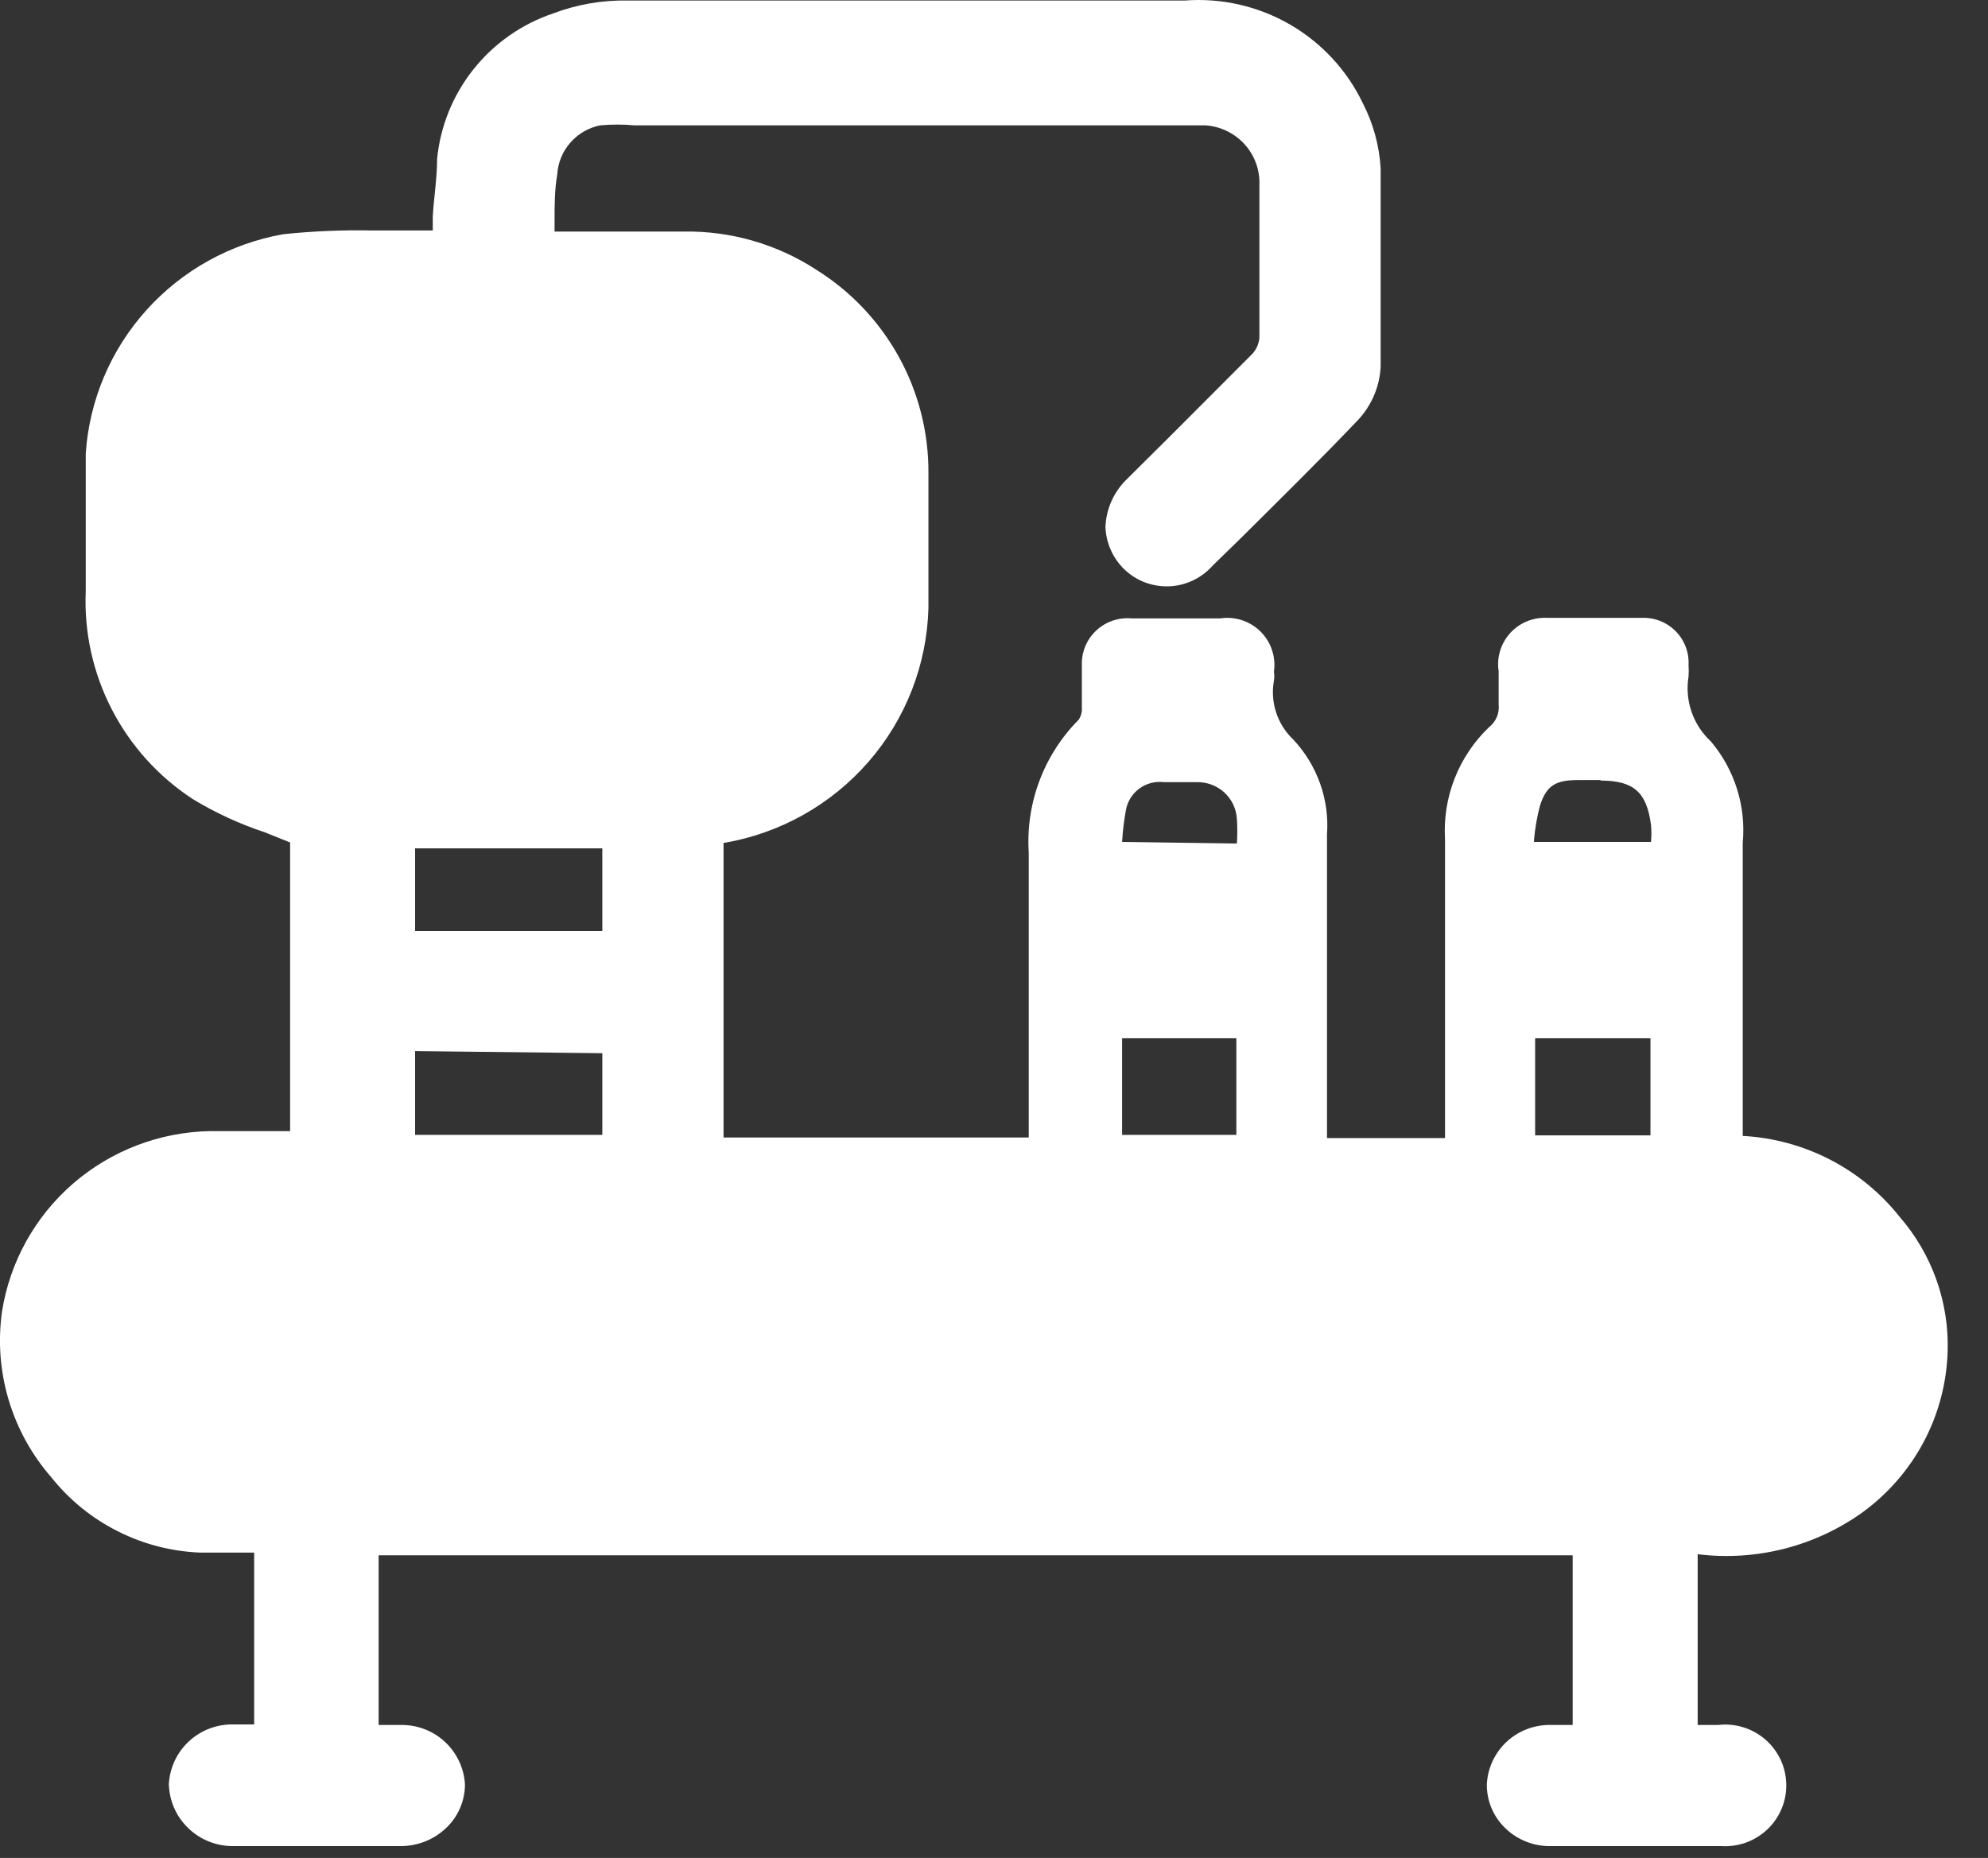 <svg width="46" height="43" viewBox="0 0 46 43" fill="none" xmlns="http://www.w3.org/2000/svg">
<rect x="0" y="0" width="46" height="43" fill="#333333" stroke="none"/>
<path d="M43.949 28.154C43.512 27.605 42.963 27.155 42.338 26.834C41.714 26.513 41.027 26.327 40.325 26.289V24.449C40.325 22.795 40.325 21.128 40.325 19.51C40.364 19.09 40.32 18.667 40.194 18.264C40.068 17.861 39.864 17.488 39.592 17.164C39.387 16.975 39.232 16.739 39.141 16.476C39.05 16.213 39.026 15.932 39.071 15.657C39.077 15.567 39.077 15.476 39.071 15.386C39.078 15.242 39.055 15.099 39.003 14.965C38.952 14.831 38.873 14.709 38.771 14.606C38.67 14.504 38.548 14.424 38.414 14.371C38.279 14.318 38.136 14.294 37.991 14.299C37.197 14.299 36.489 14.299 35.794 14.299C35.635 14.292 35.475 14.32 35.328 14.381C35.181 14.442 35.049 14.535 34.942 14.653C34.835 14.772 34.756 14.912 34.71 15.064C34.664 15.216 34.653 15.377 34.677 15.534V15.744C34.677 15.929 34.677 16.114 34.677 16.299C34.688 16.399 34.674 16.501 34.635 16.594C34.596 16.687 34.533 16.768 34.454 16.83C34.106 17.164 33.834 17.568 33.659 18.016C33.483 18.463 33.407 18.944 33.436 19.424C33.436 21.029 33.436 22.634 33.436 24.252V26.339H30.705V24.141C30.705 22.535 30.705 20.918 30.705 19.312C30.734 18.912 30.68 18.51 30.545 18.132C30.41 17.754 30.199 17.407 29.923 17.114C29.742 16.942 29.607 16.728 29.529 16.491C29.451 16.254 29.433 16.002 29.477 15.756C29.489 15.687 29.489 15.616 29.477 15.546C29.502 15.378 29.487 15.207 29.433 15.046C29.38 14.884 29.289 14.738 29.169 14.618C29.048 14.498 28.901 14.407 28.738 14.354C28.576 14.301 28.404 14.286 28.235 14.311C27.553 14.311 26.858 14.311 26.175 14.311C26.027 14.299 25.878 14.318 25.738 14.367C25.598 14.416 25.471 14.493 25.363 14.595C25.255 14.696 25.17 14.819 25.113 14.955C25.056 15.091 25.029 15.238 25.033 15.386C25.033 15.571 25.033 15.756 25.033 15.941C25.033 16.127 25.033 16.275 25.033 16.448C25.026 16.523 25.001 16.595 24.959 16.657C24.559 17.06 24.25 17.542 24.051 18.072C23.852 18.602 23.768 19.168 23.804 19.732C23.804 21.251 23.804 22.77 23.804 24.289V26.326H16.742V19.51C18.044 19.29 19.229 18.627 20.094 17.633C20.959 16.64 21.45 15.378 21.483 14.064V13.336C21.483 12.546 21.483 11.755 21.483 10.953C21.489 10.01 21.253 9.082 20.797 8.257C20.341 7.431 19.68 6.735 18.877 6.236C17.973 5.65 16.914 5.344 15.835 5.359H12.832V5.124C12.832 4.754 12.832 4.396 12.894 4.038C12.91 3.766 13.017 3.507 13.196 3.302C13.376 3.096 13.619 2.955 13.887 2.901C14.151 2.877 14.417 2.877 14.681 2.901C18.918 2.901 23.15 2.901 27.379 2.901H27.9C28.247 2.927 28.57 3.085 28.802 3.343C29.034 3.601 29.155 3.939 29.141 4.285V4.951C29.141 5.902 29.141 6.865 29.141 7.816C29.13 7.954 29.073 8.084 28.98 8.187L27.069 10.101L26.088 11.076C25.777 11.37 25.594 11.773 25.579 12.2C25.593 12.568 25.749 12.917 26.014 13.175C26.151 13.308 26.315 13.411 26.494 13.479C26.673 13.546 26.865 13.577 27.056 13.569C27.248 13.561 27.436 13.514 27.608 13.431C27.781 13.349 27.935 13.232 28.061 13.089L28.707 12.459C29.601 11.57 30.544 10.644 31.425 9.718C31.74 9.38 31.925 8.943 31.947 8.483C31.947 6.915 31.947 5.371 31.947 3.902C31.917 3.377 31.778 2.863 31.537 2.395C31.173 1.63 30.584 0.993 29.848 0.567C29.113 0.142 28.265 -0.052 27.416 0.012C23.121 0.012 18.814 0.012 14.52 0.012C13.935 0.001 13.354 0.102 12.807 0.308C12.079 0.552 11.438 1 10.96 1.598C10.482 2.196 10.188 2.919 10.114 3.679C10.114 4.124 10.039 4.569 10.014 5.013C10.014 5.124 10.014 5.223 10.014 5.334H8.612C7.924 5.32 7.236 5.349 6.551 5.421C5.33 5.638 4.217 6.256 3.389 7.176C2.561 8.095 2.067 9.264 1.984 10.496C1.984 11.5 1.984 12.5 1.984 13.496V13.682C1.943 14.629 2.151 15.571 2.586 16.416C3.021 17.26 3.669 17.977 4.466 18.497C4.99 18.814 5.548 19.071 6.129 19.263L6.713 19.498V26.178H4.863C3.695 26.199 2.572 26.629 1.691 27.392C0.81 28.156 0.228 29.204 0.047 30.352C-0.05 31.036 0.002 31.733 0.199 32.395C0.396 33.058 0.734 33.671 1.189 34.192C1.604 34.713 2.127 35.138 2.723 35.438C3.319 35.739 3.972 35.908 4.64 35.933H5.881V39.909H5.397C5.017 39.903 4.649 40.043 4.371 40.301C4.093 40.559 3.927 40.915 3.907 41.292C3.917 41.674 4.075 42.036 4.349 42.303C4.622 42.571 4.989 42.722 5.372 42.725C6.613 42.725 7.966 42.725 9.282 42.725C9.483 42.724 9.683 42.683 9.868 42.605C10.054 42.526 10.221 42.412 10.362 42.268C10.614 42.01 10.756 41.665 10.759 41.305C10.74 40.927 10.573 40.572 10.296 40.313C10.018 40.055 9.65 39.915 9.27 39.922H8.761V35.995H36.39V39.922H35.894C35.515 39.912 35.147 40.049 34.868 40.305C34.59 40.562 34.423 40.916 34.404 41.292C34.399 41.655 34.537 42.006 34.789 42.268C34.923 42.41 35.085 42.523 35.264 42.601C35.443 42.68 35.636 42.722 35.831 42.725C36.465 42.725 37.073 42.725 37.718 42.725H39.828C40.024 42.737 40.221 42.709 40.406 42.642C40.59 42.574 40.758 42.469 40.9 42.334C41.041 42.198 41.153 42.035 41.227 41.854C41.302 41.673 41.338 41.478 41.332 41.283C41.327 41.087 41.281 40.895 41.197 40.718C41.113 40.542 40.993 40.384 40.845 40.256C40.696 40.128 40.522 40.032 40.335 39.975C40.147 39.917 39.949 39.899 39.754 39.922H39.282V35.97C40.635 36.138 42.001 35.789 43.105 34.995C43.692 34.565 44.174 34.009 44.514 33.367C44.854 32.725 45.042 32.015 45.066 31.29C45.105 30.142 44.706 29.022 43.949 28.154ZM13.937 24.375V26.265H9.605V24.326L13.937 24.375ZM13.937 19.634V21.547H9.605V19.634H13.937ZM25.964 19.485C25.978 19.241 26.007 18.998 26.051 18.757C26.084 18.556 26.195 18.375 26.359 18.253C26.523 18.131 26.729 18.077 26.932 18.102H27.689C27.925 18.096 28.155 18.181 28.329 18.34C28.503 18.499 28.607 18.72 28.62 18.954C28.633 19.143 28.633 19.333 28.62 19.522L25.964 19.485ZM25.964 26.265V24.029H28.608V26.265H25.964ZM38.19 24.029V26.277H35.521V24.029H38.19ZM37.035 18.065C37.805 18.065 38.103 18.337 38.202 19.09C38.215 19.222 38.215 19.354 38.202 19.485H35.496V19.424C35.521 19.161 35.566 18.901 35.633 18.646C35.782 18.189 35.98 18.053 36.514 18.053H37.035V18.065Z" fill="white"/>
</svg>
